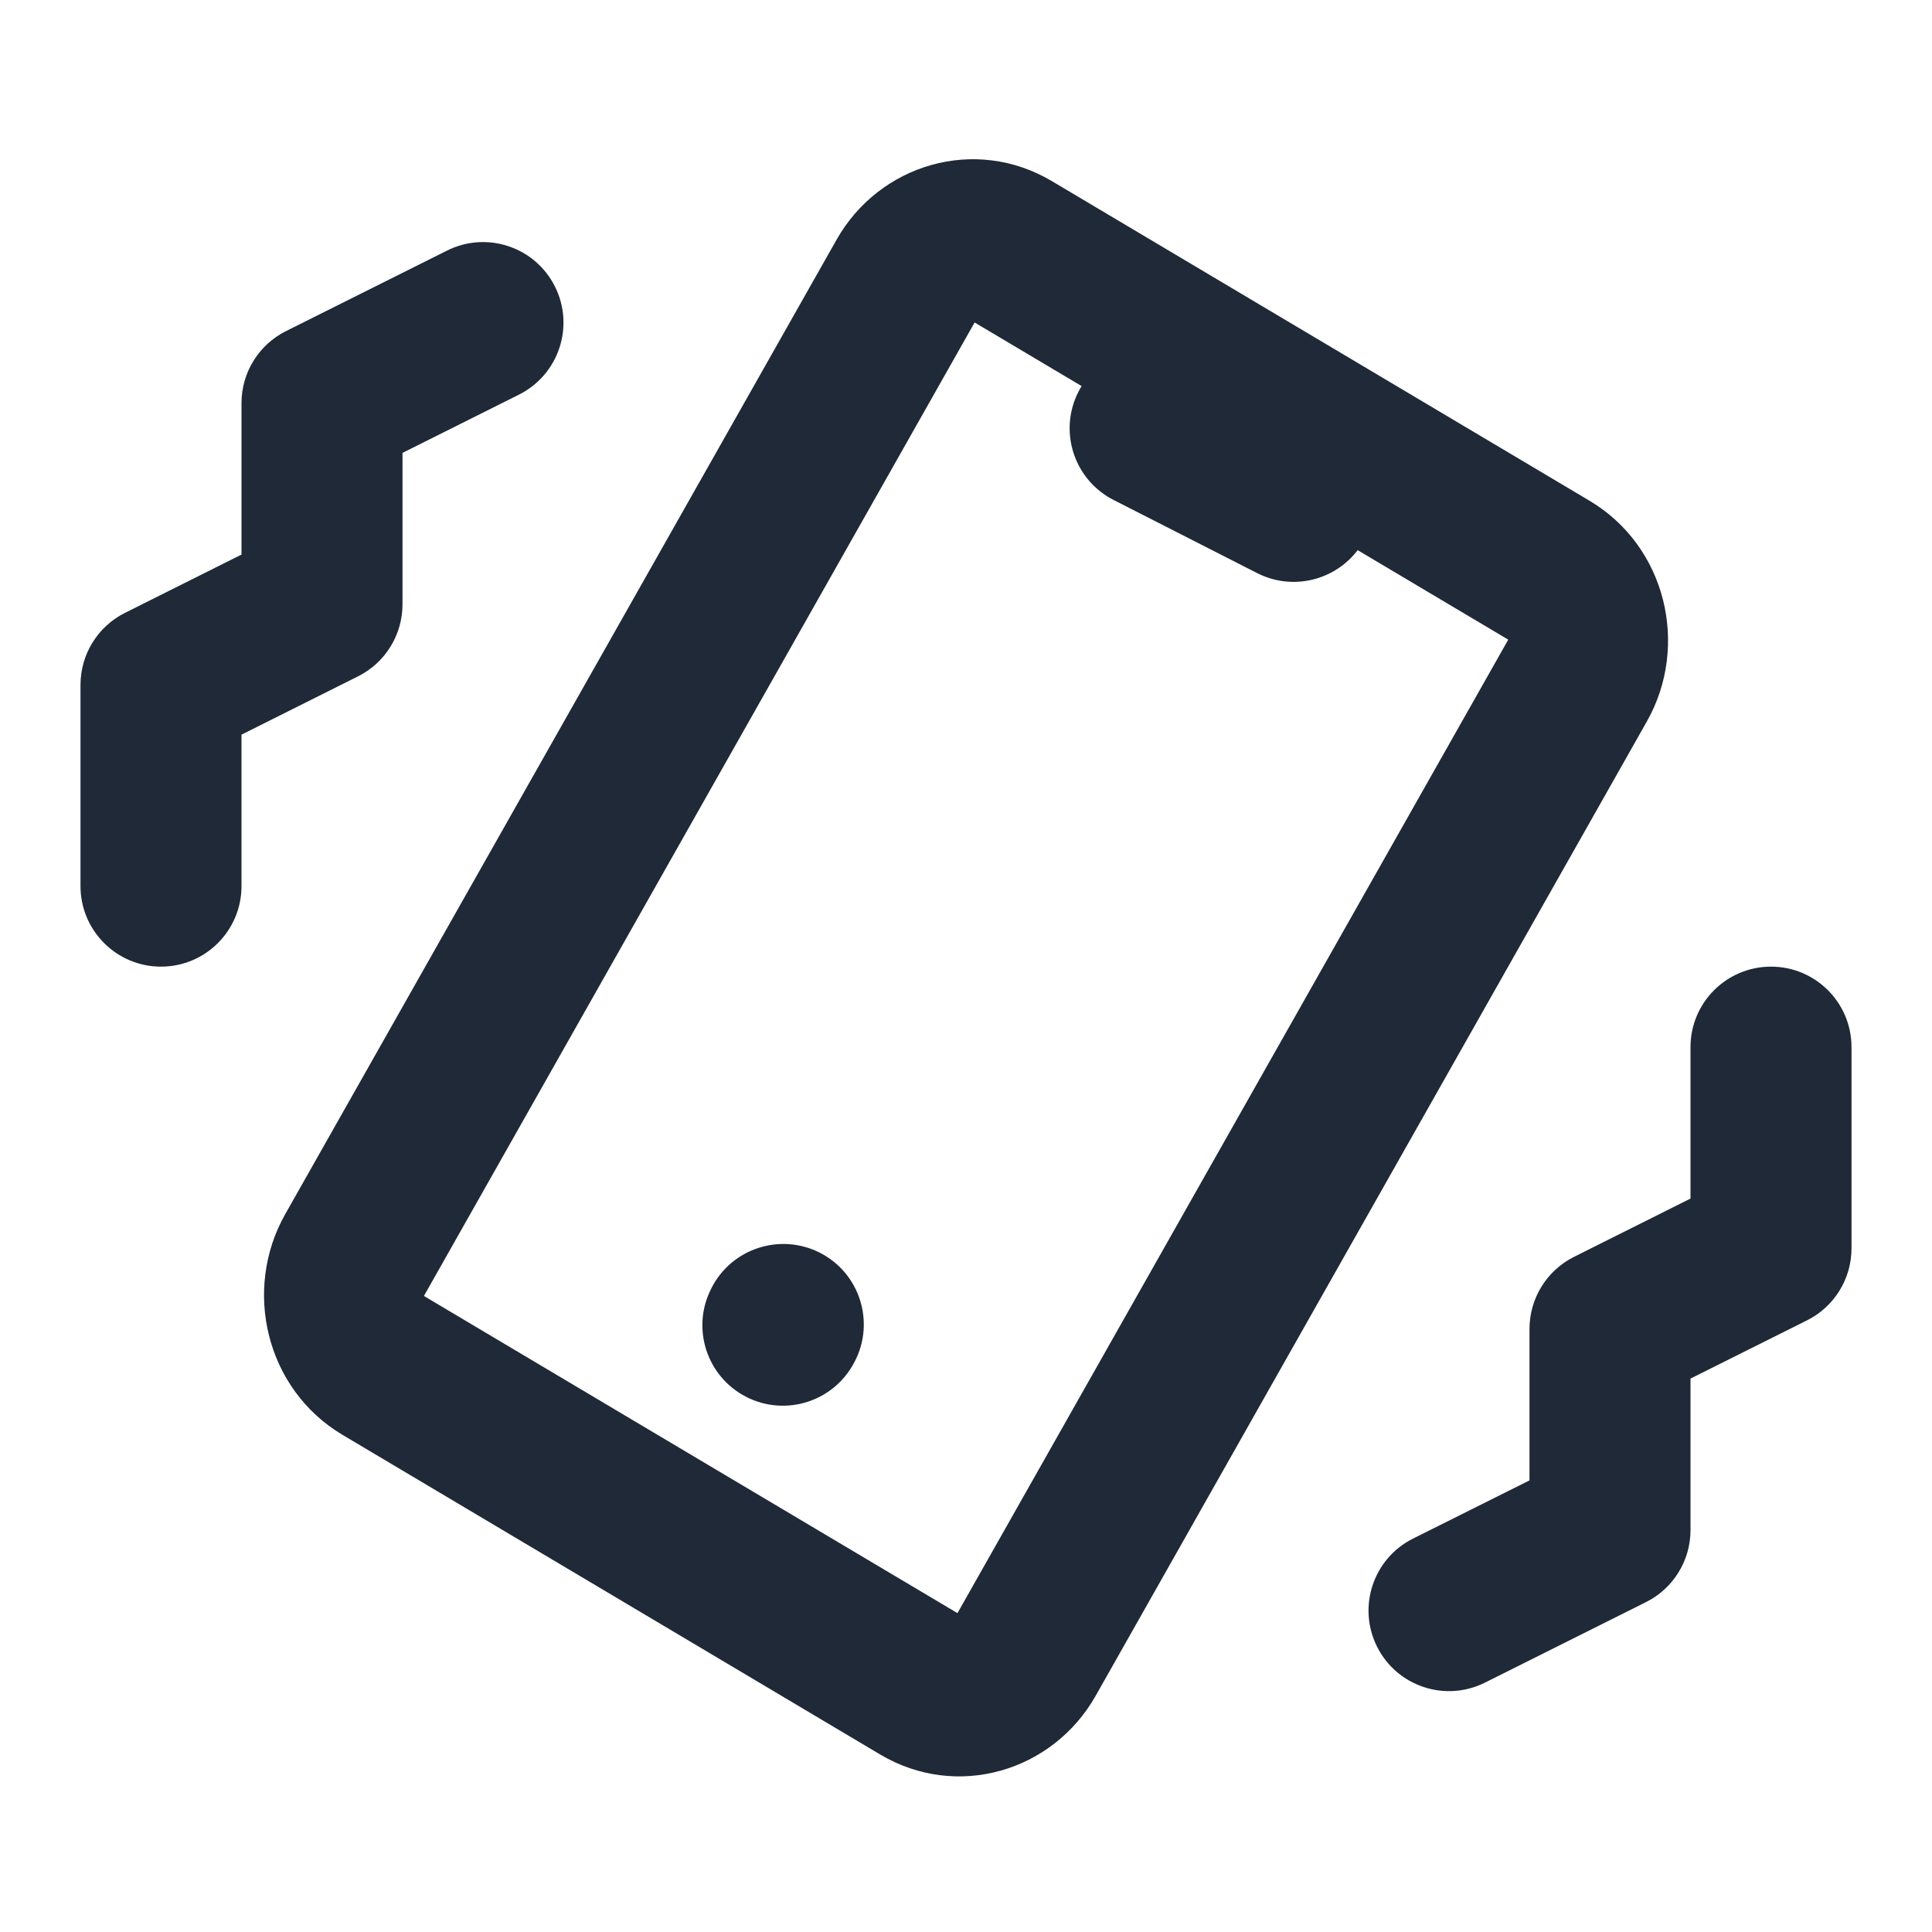 <svg width="24" height="24" viewBox="0 0 24 24" fill="none" xmlns="http://www.w3.org/2000/svg">
<path fill-rule="evenodd" clip-rule="evenodd" d="M12.107 4.006L5.266 16.099L11.894 20.039L18.736 7.946L12.107 4.006ZM18.741 7.936C18.741 7.936 18.741 7.936 18.741 7.936L18.741 7.936ZM11.888 20.049L11.888 20.049L11.888 20.049ZM5.261 16.109C5.261 16.109 5.261 16.109 5.261 16.109L5.261 16.109ZM10.392 2.978C10.923 2.039 12.113 1.683 13.067 2.25L19.745 6.22C20.699 6.787 20.989 8.023 20.458 8.962L13.61 21.067C13.078 22.006 11.888 22.362 10.934 21.795L4.256 17.825C3.302 17.258 3.012 16.022 3.543 15.083L10.392 2.978Z" fill="#1F2937"/>
<path fill-rule="evenodd" clip-rule="evenodd" d="M13.397 4.866C13.647 4.374 14.249 4.178 14.742 4.429L16.524 5.337C17.016 5.588 17.211 6.19 16.961 6.682C16.71 7.174 16.108 7.37 15.616 7.119L13.834 6.211C13.341 5.96 13.146 5.358 13.397 4.866Z" fill="#1F2937"/>
<path fill-rule="evenodd" clip-rule="evenodd" d="M10.185 15.562C10.677 15.813 10.872 16.416 10.621 16.907L10.616 16.916C10.365 17.408 9.763 17.604 9.271 17.353C8.779 17.102 8.583 16.5 8.835 16.008L8.839 15.999C9.09 15.507 9.693 15.312 10.185 15.562Z" fill="#1F2937"/>
<path fill-rule="evenodd" clip-rule="evenodd" d="M6.894 3.56C7.141 4.054 6.941 4.655 6.447 4.902L5 5.626V7.507C5 7.886 4.786 8.233 4.447 8.402L3 9.126V11.008C3 11.56 2.552 12.008 2 12.008C1.448 12.008 1 11.56 1 11.008V8.507C1 8.129 1.214 7.782 1.553 7.613L3 6.889V5.007C3 4.629 3.214 4.282 3.553 4.113L5.553 3.113C6.047 2.866 6.647 3.066 6.894 3.56Z" fill="#1F2937"/>
<path fill-rule="evenodd" clip-rule="evenodd" d="M22 12.008C22.552 12.008 23 12.455 23 13.008V15.508C23 15.886 22.786 16.233 22.447 16.402L21 17.125V19.008C21 19.386 20.786 19.733 20.447 19.902L18.447 20.902C17.953 21.149 17.353 20.949 17.106 20.455C16.859 19.961 17.059 19.36 17.553 19.113L19 18.39V16.508C19 16.129 19.214 15.783 19.553 15.613L21 14.889V13.008C21 12.455 21.448 12.008 22 12.008Z" fill="#1F2937"/>
</svg>
